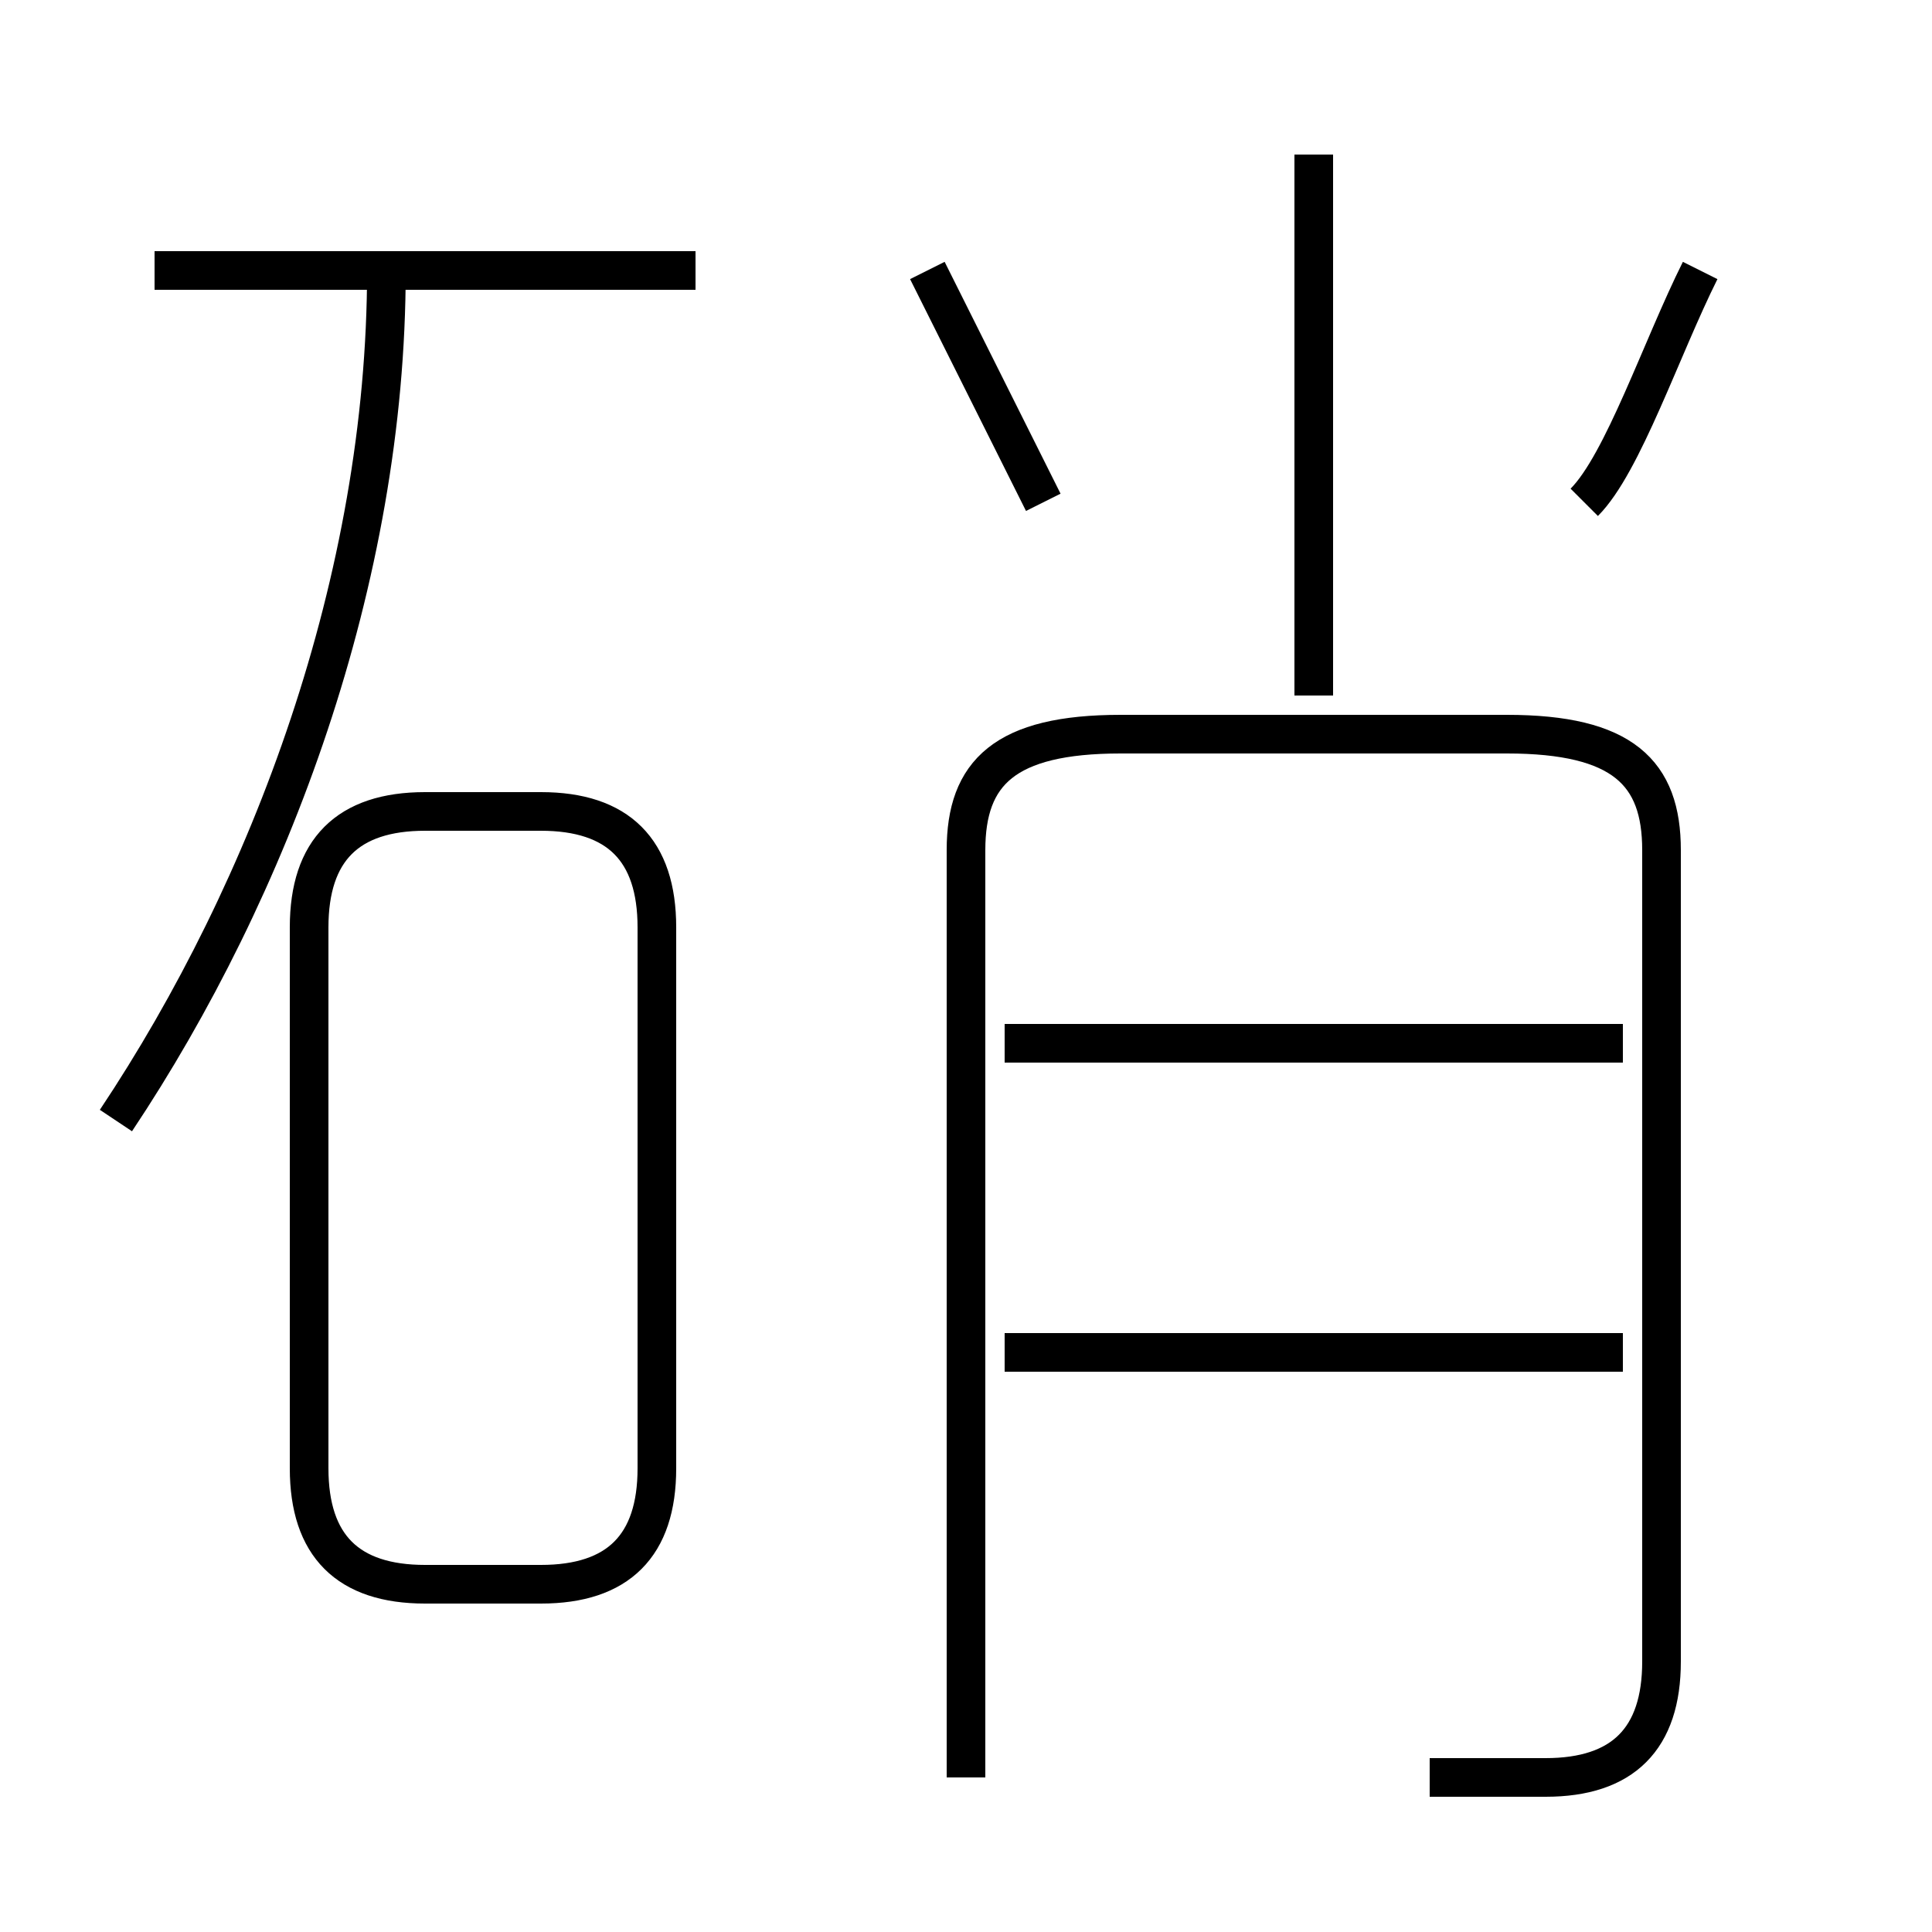 <?xml version='1.0' encoding='utf8'?>
<svg viewBox="0.0 -6.0 50.0 50.0" version="1.1" xmlns="http://www.w3.org/2000/svg">
<rect x="0.0" y="-6.0" width="50.0" height="50.0" fill="#808080" stroke="none"/>
<rect x="-1000" y="-1000" width="2000" height="2000" stroke="white" fill="white"/>
<g style="fill:white;stroke:#000000;  stroke-width:1">
<path d="M 37 2 C 38 2 39 2 40 2 C 42 2 43 1 43 -1 L 43 -22 C 43 -24 42 -25 39 -25 L 29 -25 C 26 -25 25 -24 25 -22 L 25 2 M 11 -3 L 14 -3 C 16 -3 17 -4 17 -6 L 17 -20 C 17 -22 16 -23 14 -23 L 11 -23 C 9 -23 8 -22 8 -20 L 8 -6 C 8 -4 9 -3 11 -3 Z M 3 -15 C 7 -21 10 -29 10 -37 M 42 -9 L 26 -9 M 18 -37 L 4 -37 M 42 -17 L 26 -17 M 27 -31 C 26 -33 25 -35 24 -37 M 34 -26 L 34 -40 M 41 -31 C 42 -32 43 -35 44 -37" transform="translate(0.0 38.0)" />
</g>
</svg>